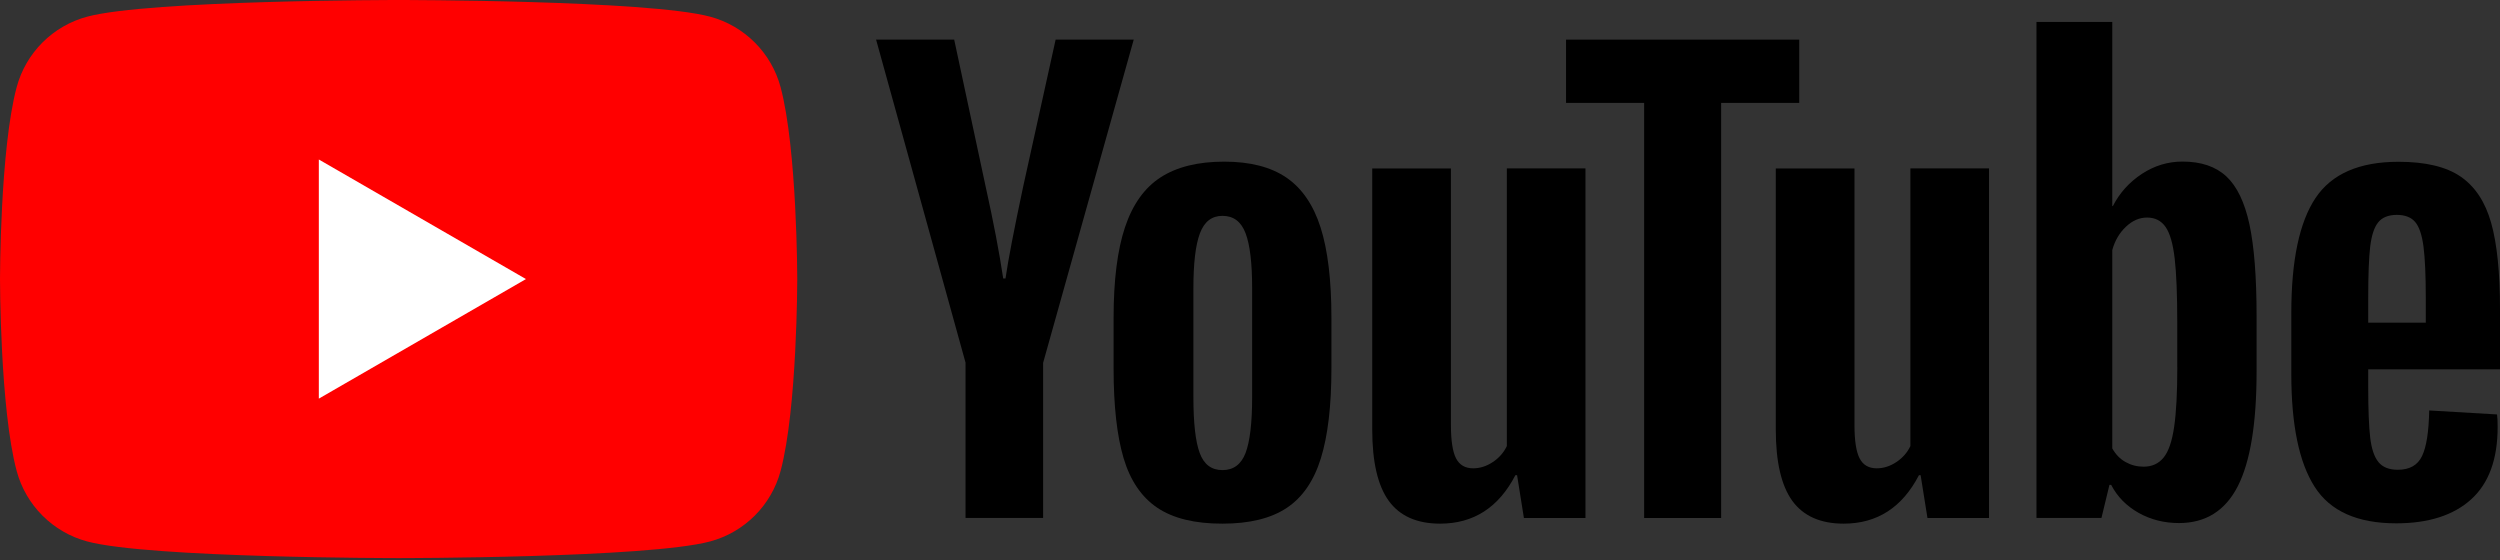 <svg viewBox="0 0 250 56" fill="none">
  <rect x="0" y="0" width="250" height="56" fill="#333333" stroke="none"/>
  <g clip-path="url(#clip0_2519_62)">
    <path
      d="M78.059 8.716C77.141 5.283 74.443 2.586 71.01 1.667C64.796 4.98988e-07 39.863 0 39.863 0C39.863 0 14.931 4.98988e-07 8.716 1.667C5.283 2.586 2.586 5.283 1.667 8.716C4.98988e-07 14.931 0 27.905 0 27.905C0 27.905 4.98988e-07 40.88 1.667 47.096C2.586 50.528 5.283 53.225 8.716 54.144C14.931 55.811 39.863 55.811 39.863 55.811C39.863 55.811 64.796 55.811 71.01 54.144C74.443 53.225 77.141 50.528 78.059 47.096C79.726 40.88 79.726 27.905 79.726 27.905C79.726 27.905 79.719 14.931 78.059 8.716Z"
      fill="#FF0000" />
    <path d="M31.883 39.864L52.595 27.907L31.883 15.949V39.864Z" fill="white" />
    <path
      d="M96.56 36.286L87.608 3.957H95.418L98.555 18.612C99.356 22.222 99.94 25.3 100.321 27.846H100.55C100.813 26.021 101.404 22.963 102.316 18.665L105.564 3.957H113.374L104.311 36.286V51.794H96.554V36.286H96.56Z"
      fill="black" />
    <path
      d="M115.724 50.77C114.149 49.707 113.026 48.053 112.357 45.809C111.694 43.564 111.359 40.585 111.359 36.857V31.784C111.359 28.023 111.74 24.998 112.501 22.72C113.263 20.443 114.45 18.776 116.065 17.733C117.679 16.689 119.799 16.164 122.424 16.164C125.01 16.164 127.077 16.696 128.639 17.759C130.195 18.822 131.337 20.489 132.059 22.747C132.78 25.011 133.142 28.023 133.142 31.784V36.857C133.142 40.585 132.787 43.577 132.085 45.835C131.383 48.099 130.241 49.753 128.665 50.797C127.091 51.84 124.951 52.365 122.254 52.365C119.471 52.371 117.299 51.833 115.724 50.77ZM124.557 45.297C124.99 44.155 125.214 42.298 125.214 39.712V28.824C125.214 26.317 124.997 24.479 124.557 23.324C124.117 22.163 123.35 21.585 122.247 21.585C121.184 21.585 120.429 22.163 119.996 23.324C119.556 24.486 119.34 26.317 119.34 28.824V39.712C119.34 42.298 119.55 44.161 119.97 45.297C120.39 46.439 121.144 47.01 122.247 47.01C123.35 47.01 124.117 46.439 124.557 45.297Z"
      fill="black" />
    <path
      d="M158.546 51.8H152.391L151.708 47.522H151.537C149.864 50.75 147.357 52.365 144.01 52.365C141.693 52.365 139.98 51.603 138.878 50.088C137.775 48.565 137.224 46.189 137.224 42.96V16.846H145.093V42.501C145.093 44.063 145.263 45.172 145.604 45.835C145.946 46.498 146.517 46.832 147.317 46.832C148 46.832 148.656 46.622 149.286 46.202C149.916 45.782 150.376 45.251 150.684 44.608V16.84H158.546V51.8Z"
      fill="black" />
    <path d="M179.923 10.29H172.113V51.8H164.414V10.29H156.604V3.963H179.923V10.29Z"
      fill="black" />
    <path
      d="M198.902 51.8H192.746L192.063 47.522H191.893C190.219 50.75 187.712 52.365 184.365 52.365C182.048 52.365 180.336 51.603 179.233 50.088C178.131 48.565 177.579 46.189 177.579 42.96V16.846H185.448V42.501C185.448 44.063 185.619 45.172 185.96 45.835C186.301 46.498 186.872 46.832 187.673 46.832C188.355 46.832 189.012 46.622 189.642 46.202C190.272 45.782 190.731 45.251 191.04 44.608V16.84H198.902V51.8Z"
      fill="black" />
    <path
      d="M224.944 22.431C224.465 20.226 223.697 18.631 222.634 17.64C221.571 16.649 220.107 16.157 218.243 16.157C216.8 16.157 215.448 16.564 214.194 17.384C212.941 18.205 211.969 19.275 211.287 20.607H211.228V2.191H203.647V51.794H210.145L210.945 48.486H211.116C211.726 49.667 212.639 50.593 213.853 51.282C215.067 51.965 216.419 52.306 217.902 52.306C220.56 52.306 222.522 51.079 223.776 48.63C225.029 46.176 225.659 42.35 225.659 37.139V31.606C225.659 27.701 225.417 24.637 224.944 22.431ZM217.731 36.693C217.731 39.239 217.626 41.234 217.416 42.678C217.206 44.122 216.858 45.152 216.36 45.756C215.868 46.366 215.198 46.668 214.365 46.668C213.715 46.668 213.118 46.517 212.566 46.209C212.015 45.907 211.569 45.447 211.228 44.844V25.004C211.49 24.052 211.95 23.278 212.599 22.668C213.242 22.057 213.951 21.755 214.706 21.755C215.507 21.755 216.123 22.07 216.557 22.694C216.996 23.324 217.298 24.374 217.469 25.857C217.64 27.34 217.725 29.447 217.725 32.184V36.693H217.731Z"
      fill="black" />
    <path
      d="M236.822 38.708C236.822 40.953 236.888 42.633 237.019 43.755C237.151 44.877 237.426 45.691 237.846 46.21C238.266 46.721 238.909 46.977 239.782 46.977C240.957 46.977 241.771 46.518 242.204 45.606C242.644 44.694 242.88 43.171 242.92 41.045L249.706 41.445C249.745 41.747 249.764 42.167 249.764 42.698C249.764 45.927 248.878 48.343 247.113 49.937C245.348 51.532 242.847 52.333 239.618 52.333C235.74 52.333 233.023 51.118 231.467 48.684C229.905 46.249 229.131 42.489 229.131 37.395V31.292C229.131 26.048 229.938 22.216 231.553 19.8C233.167 17.385 235.93 16.178 239.848 16.178C242.545 16.178 244.619 16.67 246.063 17.661C247.507 18.652 248.524 20.188 249.115 22.281C249.706 24.375 250.001 27.262 250.001 30.951V36.936H236.822V38.708ZM237.82 22.235C237.42 22.727 237.157 23.535 237.019 24.657C236.888 25.779 236.822 27.479 236.822 29.763V32.27H242.578V29.763C242.578 27.518 242.5 25.819 242.349 24.657C242.198 23.495 241.922 22.682 241.521 22.203C241.121 21.73 240.504 21.487 239.671 21.487C238.831 21.494 238.214 21.743 237.82 22.235Z"
      fill="black" />
  </g>
  <defs>
    <clipPath id="clip0_2519_62">
      <rect width="250" height="55.811" fill="white" />
    </clipPath>
  </defs>
</svg>
